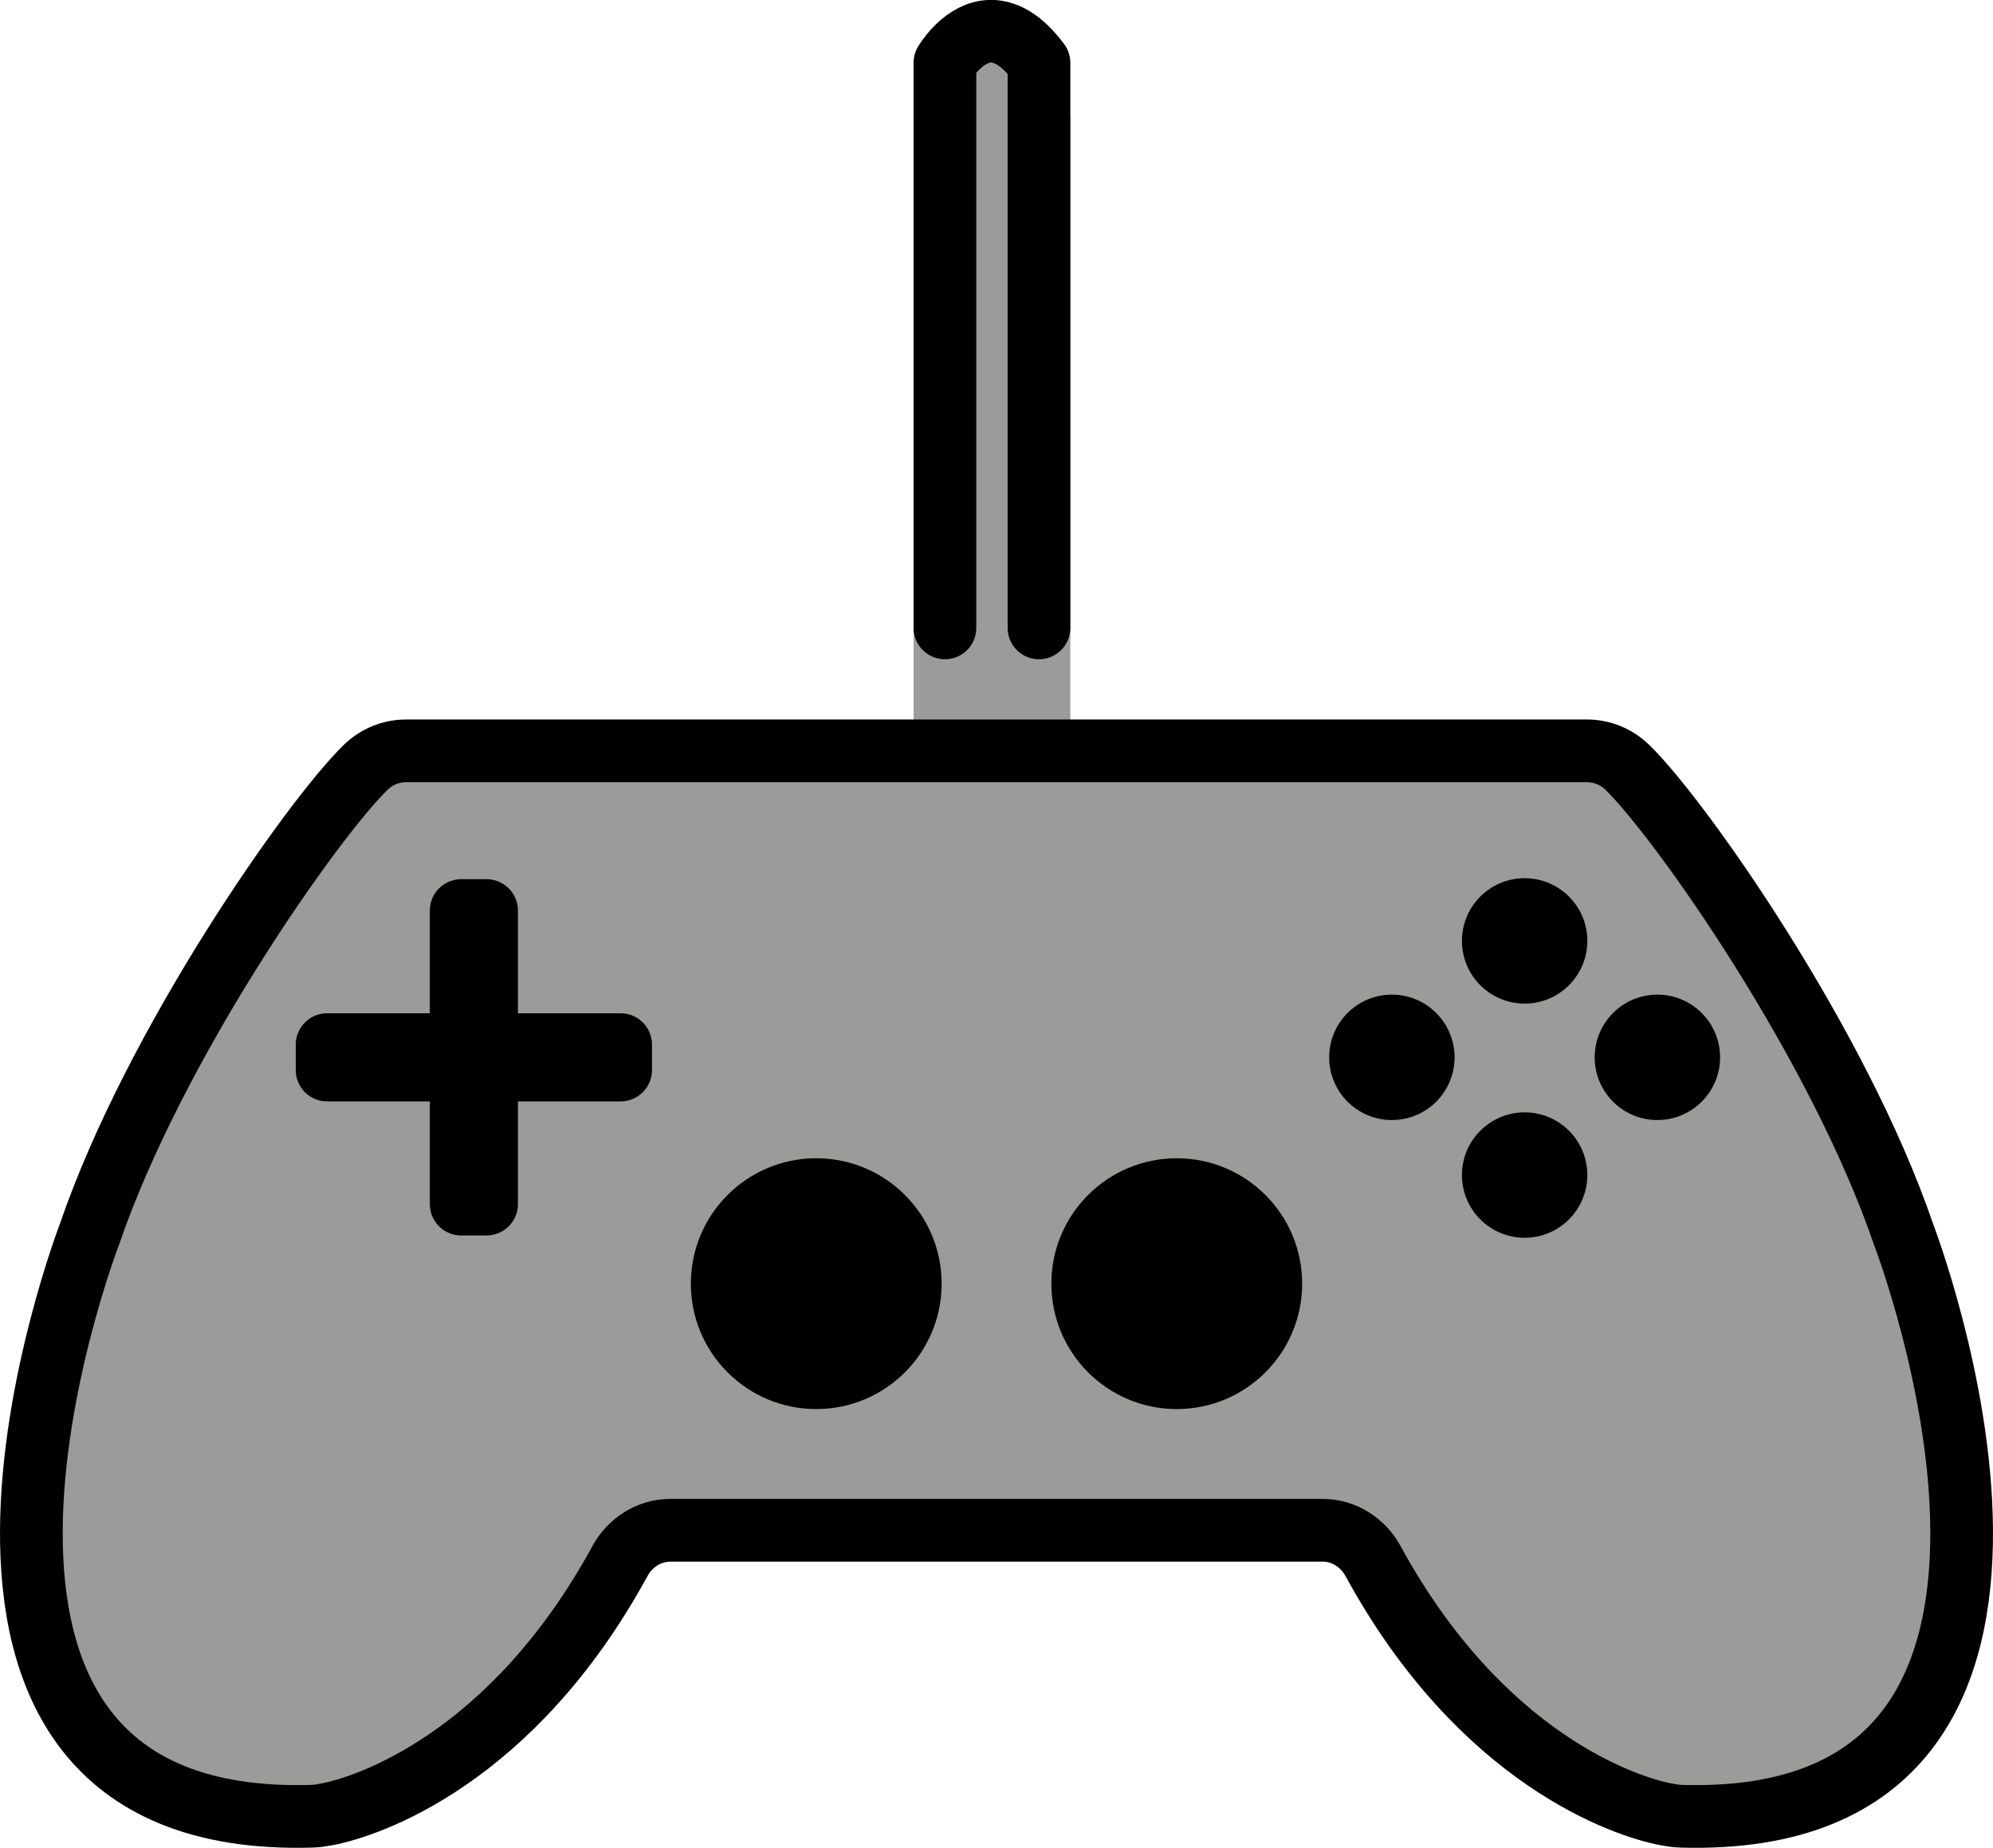 <?xml version="1.0" encoding="UTF-8" standalone="no"?>
<svg
   id="emoji"
   viewBox="0 0 63.574 58.94"
   version="1.1"
   sodipodi:docname="1f3ae.svg"
   width="63.574"
   height="58.94"
   xmlns:inkscape="http://www.inkscape.org/namespaces/inkscape"
   xmlns:sodipodi="http://sodipodi.sourceforge.net/DTD/sodipodi-0.dtd"
   xmlns="http://www.w3.org/2000/svg"
   xmlns:svg="http://www.w3.org/2000/svg">
  <defs
     id="defs9" />
  <sodipodi:namedview
     id="namedview9"
     pagecolor="#ffffff"
     bordercolor="#000000"
     borderopacity="0.25"
     inkscape:showpageshadow="2"
     inkscape:pageopacity="0.0"
     inkscape:pagecheckerboard="0"
     inkscape:deskcolor="#d1d1d1" />
  <g
     id="color"
     transform="translate(-4.213,-5.055)">
    <path
       fill="#9b9b9a"
       stroke="#9b9b9a"
       stroke-miterlimit="10"
       stroke-width="2"
       d="M 34.355,28.171 V 9.115 c 0,0 1.314,-2.392 3,0 v 19.057"
       id="path1" />
    <path
       fill="#9b9b9a"
       stroke="none"
       stroke-miterlimit="10"
       stroke-width="2"
       d="M 36.045,53.866 H 25.599 c -0.678,0 -1.285,0.387 -1.61,0.982 -3.458,6.342 -8.084,7.842 -9.341,8.078 -0.162,0.03 -0.321,0.058 -0.485,0.062 C -0.241,63.413 7.067,44.424 7.067,44.424 c 2.084,-6.09 7.114,-13.241 8.808,-14.891 0.349,-0.34 0.81,-0.529 1.297,-0.529 H 30.268 41.732 54.828 c 0.487,0 0.948,0.189 1.297,0.529 1.694,1.65 6.723,8.801 8.808,14.891 0,0 7.308,18.989 -7.096,18.564 -0.165,-0.005 -0.323,-0.032 -0.485,-0.062 -1.257,-0.236 -5.882,-1.736 -9.341,-8.078 -0.325,-0.595 -0.932,-0.982 -1.61,-0.982 H 35.954"
       id="path2" />
  </g>
  <g
     id="hair"
     transform="translate(-4.213,-5.055)" />
  <g
     id="skin"
     transform="translate(-4.213,-5.055)" />
  <g
     id="skin-shadow"
     transform="translate(-4.213,-5.055)" />
  <g
     id="line"
     transform="translate(-4.213,-5.055)">
    <path
       fill="none"
       stroke="#000000"
       stroke-miterlimit="10"
       stroke-width="2"
       d="M 36.045,53.866 H 25.599 c -0.678,0 -1.285,0.387 -1.61,0.982 -3.458,6.342 -8.084,7.842 -9.341,8.078 -0.162,0.03 -0.321,0.058 -0.485,0.062 C -0.241,63.413 7.067,44.424 7.067,44.424 c 2.084,-6.09 7.114,-13.241 8.808,-14.891 0.349,-0.34 0.81,-0.529 1.297,-0.529 H 30.268 41.732 54.828 c 0.487,0 0.948,0.189 1.297,0.529 1.694,1.65 6.723,8.801 8.808,14.891 0,0 7.308,18.989 -7.096,18.564 -0.165,-0.005 -0.323,-0.032 -0.485,-0.062 -1.257,-0.236 -5.882,-1.736 -9.341,-8.078 -0.325,-0.595 -0.932,-0.982 -1.61,-0.982 H 35.954"
       id="path3" />
    <polygon
       fill="#000000"
       stroke="#000000"
       stroke-linecap="round"
       stroke-linejoin="round"
       stroke-miterlimit="10"
       stroke-width="2"
       points="19.796,39.186 14.647,39.186 14.647,38.376 19.692,38.376 24.011,38.376 24.011,39.186 "
       id="polygon3" />
    <polygon
       fill="#000000"
       stroke="#000000"
       stroke-linecap="round"
       stroke-linejoin="round"
       stroke-miterlimit="10"
       stroke-width="2"
       points="19.734,38.313 19.734,43.462 18.924,43.462 18.924,38.417 18.924,34.099 19.734,34.099 "
       id="polygon4" />
    <circle
       cx="30.25"
       cy="46"
       r="4"
       fill="#000000"
       stroke="none"
       id="circle4" />
    <circle
       cx="41.75"
       cy="46"
       r="4"
       fill="#000000"
       stroke="none"
       id="circle5" />
    <circle
       cx="48.612"
       cy="38.781"
       r="2"
       fill="#000000"
       stroke="none"
       id="circle6" />
    <circle
       cx="57.081"
       cy="38.781"
       r="2"
       fill="#000000"
       stroke="none"
       id="circle7" />
    <circle
       cx="52.847"
       cy="42.536"
       r="2"
       fill="#000000"
       stroke="none"
       id="circle8" />
    <circle
       cx="52.847"
       cy="35.067"
       r="2"
       fill="#000000"
       stroke="none"
       id="circle9" />
    <path
       fill="none"
       stroke="#000000"
       stroke-linecap="round"
       stroke-linejoin="round"
       stroke-miterlimit="10"
       stroke-width="2"
       d="M 34.355,25.083 V 7.057 c 0,0 0.505,-0.869 1.29,-0.991 0.482,-0.075 1.069,0.131 1.71,0.991 v 18.026"
       id="path9" />
  </g>
</svg>
